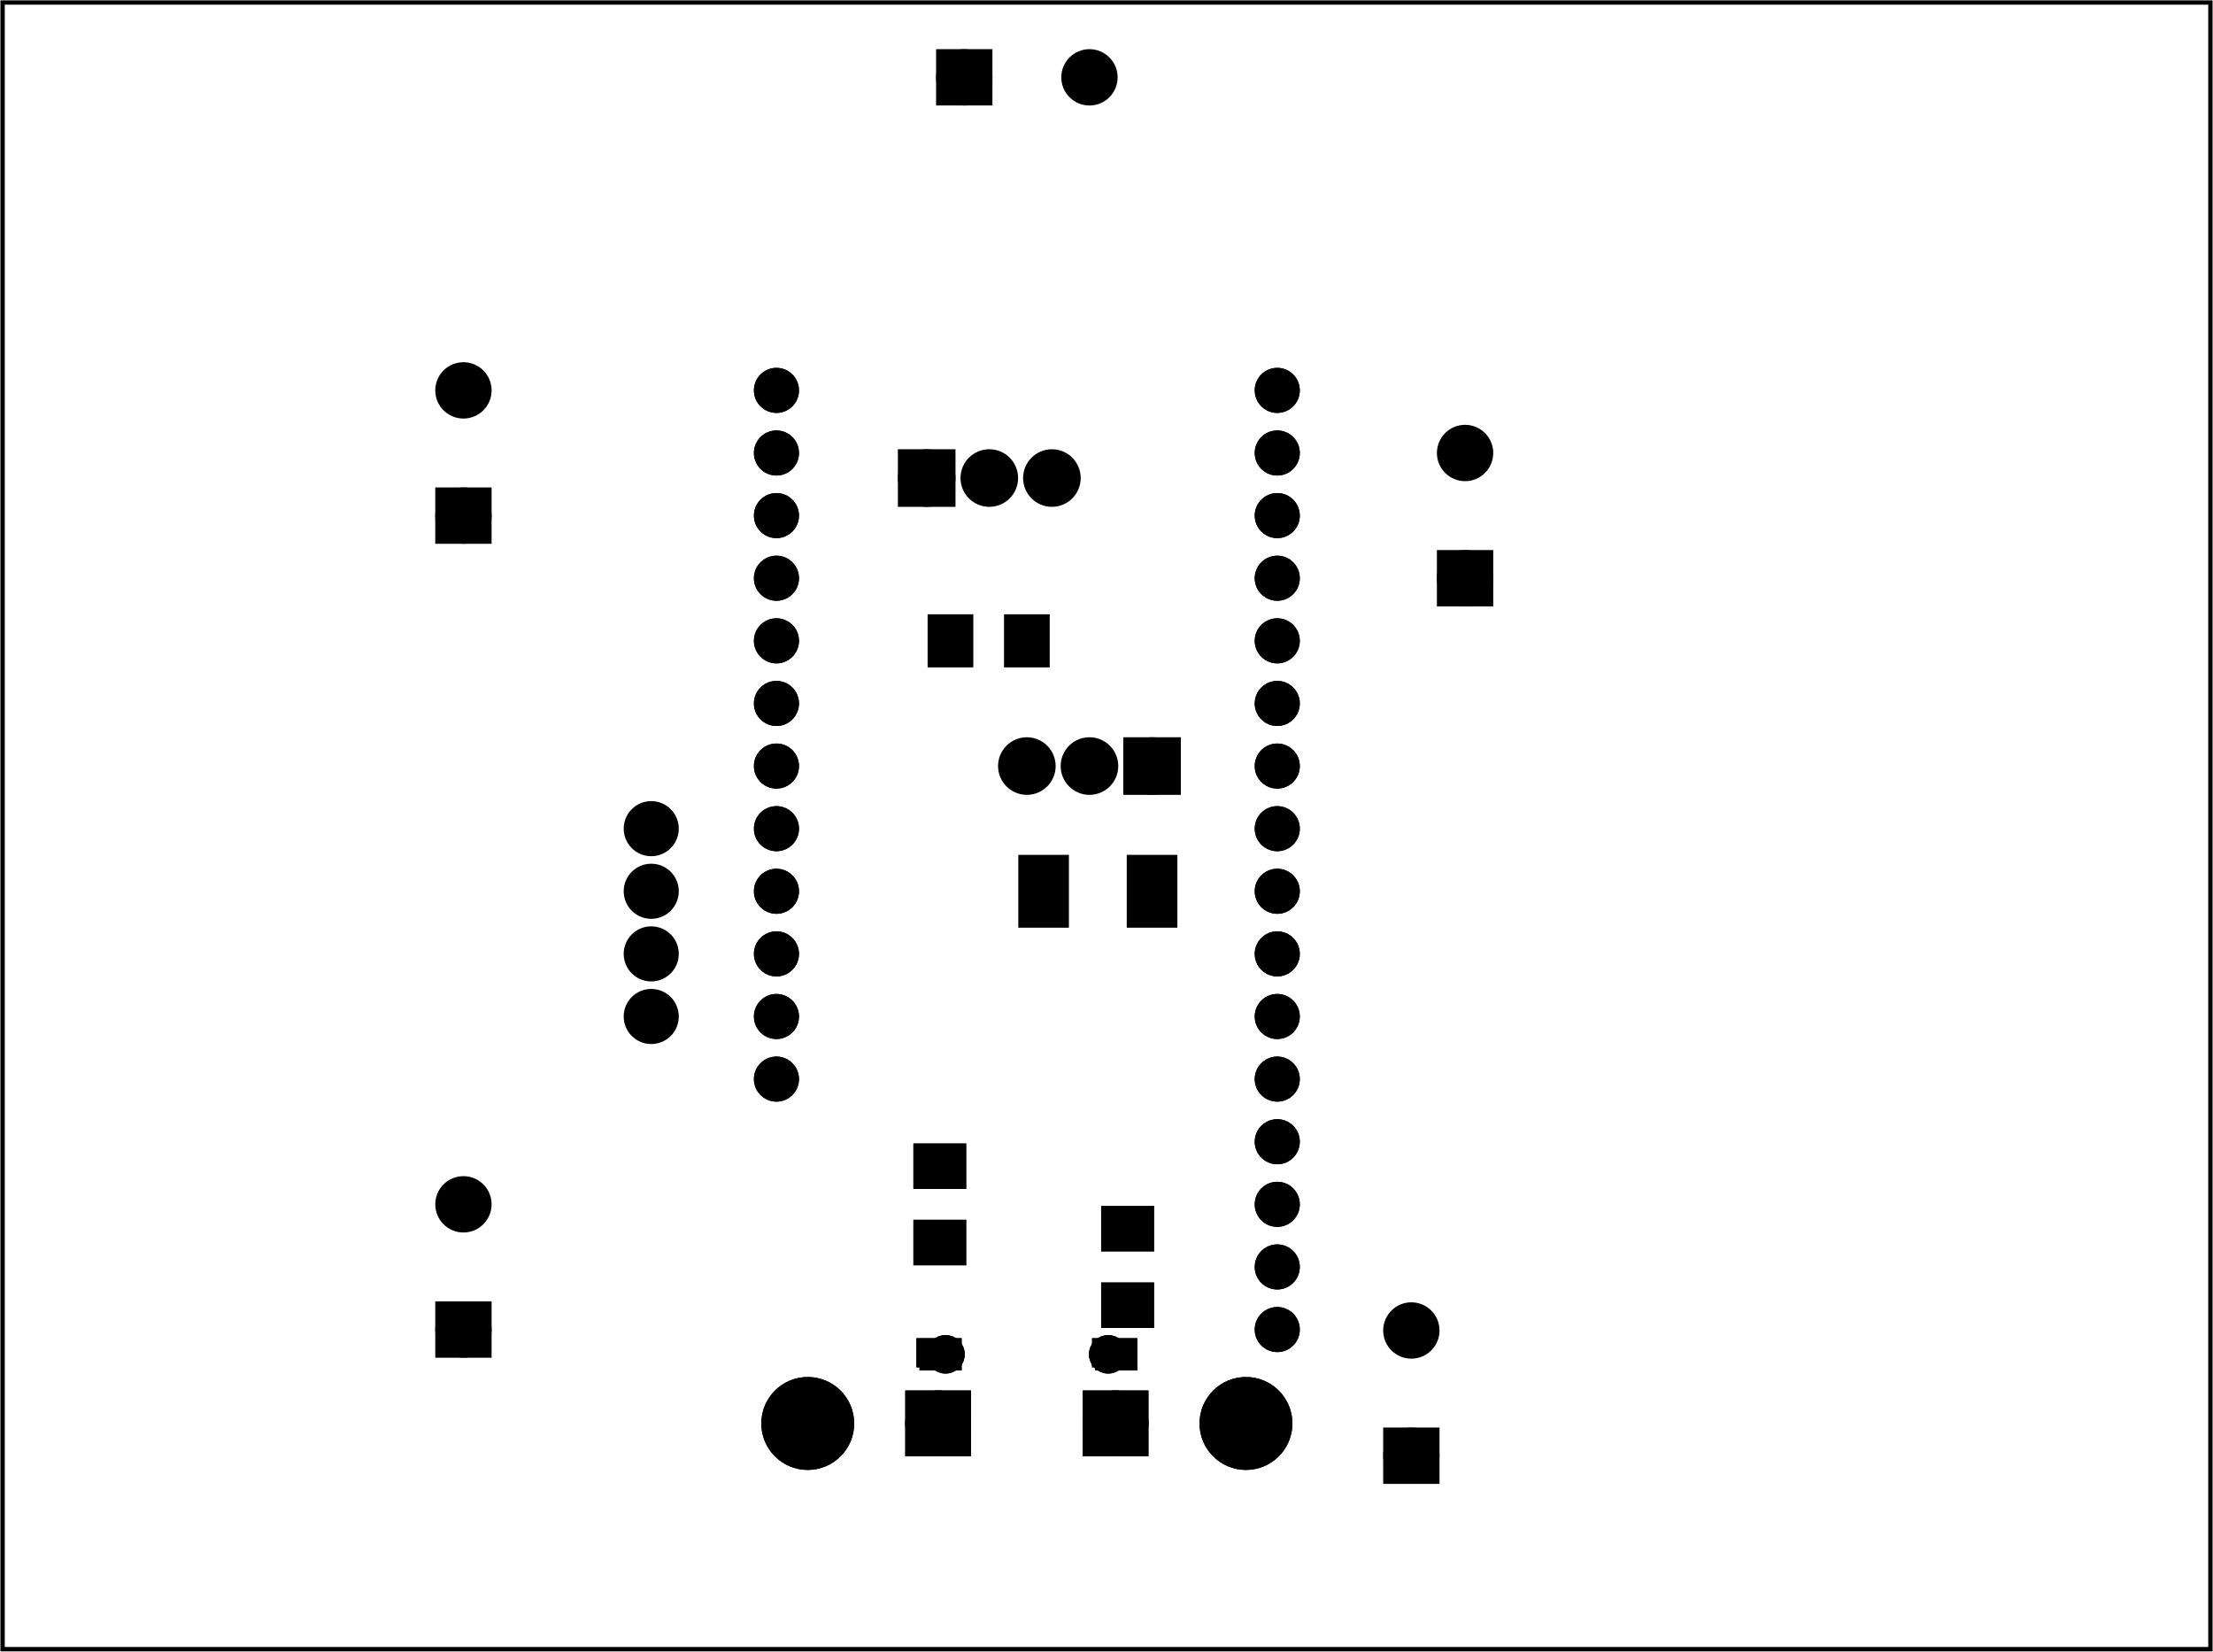 <?xml version='1.0' encoding='UTF-8' standalone='no'?>
<!-- Created with Fritzing (https://fritzing.org/) -->
<svg xmlns="http://www.w3.org/2000/svg" height="2.638in" xmlns:svg="http://www.w3.org/2000/svg" baseProfile="tiny" version="1.2" y="0in" width="3.535in"  viewBox="0 0 254.5 189.936" x="0in">
 <g transform="matrix(-1, 0, 0, 1, 254.5, 0)">
  <g partID="57820">
   <g id="board" >
    <rect stroke-width="0.5" id="boardoutline" height="189.36" width="253.924" y="0.288" fill="none" stroke="black"  x="0.288" fill-opacity="0.5"/>
   </g>
  </g>
  <g partID="854776560">
   <g transform="translate(168.81,9.732)">
    <g transform="matrix(0,1,-1,0,0,0)">
     <g id="copper0" flipped="1">
      <g transform="matrix(-1, 0, 0, 1, 162.451, 0)">
       <g>
        <g>
         <g gorn="0.3">
          <g id="copper0" gorn="0.3.0">
           <circle connectorname="P$1" stroke-width="2.16" id="connector109pad" r="4.263" fill="black" stroke="black" cx="8.49" cy="57.6" gorn="0.3.0.0"/>
           <circle connectorname="GND" stroke-width="2.864" id="connector173pad" r="2.348" fill="black" stroke="black" cx="8.504" cy="22.195" gorn="0.3.0.1"/>
           <rect stroke-width="2.864" height="4.696" width="4.696" y="19.847" fill="black" stroke="black" x="6.156"/>
           <circle connectorname="GND" stroke-width="1.44" id="connector171pad" r="1.494" fill="black" stroke="black" cx="16.441" cy="23.046" gorn="0.3.0.3"/>
           <path stroke-width="0.72" fill="black" stroke="black" d="m14.947,20.058,2.988,0,0,4.482,-2.988,0,0,-4.482M14.947,23.046a1.494,1.494,0,1,0,2.988,0,1.494,1.494,0,1,0,-2.988,0zz"/>
           <circle connectorname="IO21" stroke-width="1.676" id="connector45pad" r="1.754" fill="black" stroke="black" cx="127.29" cy="61.2" gorn="0.3.0.5"/>
           <circle connectorname="IO17" stroke-width="1.676" id="connector46pad" r="1.754" fill="black" stroke="black" cx="120.09" cy="61.2" gorn="0.3.0.6"/>
           <circle connectorname="IO16" stroke-width="1.676" id="connector47pad" r="1.754" fill="black" stroke="black" cx="112.89" cy="61.2" gorn="0.3.0.7"/>
           <circle connectorname="MISO" stroke-width="1.676" id="connector48pad" r="1.754" fill="black" stroke="black" cx="105.69" cy="61.2" gorn="0.3.0.8"/>
           <circle connectorname="MOSI" stroke-width="1.676" id="connector49pad" r="1.754" fill="black" stroke="black" cx="98.489" cy="61.2" gorn="0.3.0.9"/>
           <circle connectorname="SCK" stroke-width="1.676" id="connector50pad" r="1.754" fill="black" stroke="black" cx="91.289" cy="61.2" gorn="0.3.0.10"/>
           <circle connectorname="A5_IO4" stroke-width="1.676" id="connector51pad" r="1.754" fill="black" stroke="black" cx="84.089" cy="61.2" gorn="0.3.0.11"/>
           <circle connectorname="A4_IO36" stroke-width="1.676" id="connector52pad" r="1.754" fill="black" stroke="black" cx="76.889" cy="61.2" gorn="0.3.0.12"/>
           <circle connectorname="A3_I39" stroke-width="1.676" id="connector53pad" r="1.754" fill="black" stroke="black" cx="69.69" cy="61.2" gorn="0.3.0.13"/>
           <circle connectorname="P$1" stroke-width="2.16" id="connector108pad" r="4.263" fill="black" stroke="black" cx="8.49" cy="7.2" gorn="0.3.0.14"/>
           <circle connectorname="A2_I34" stroke-width="1.676" id="connector54pad" r="1.754" fill="black" stroke="black" cx="62.49" cy="61.2" gorn="0.3.0.15"/>
           <circle connectorname="A1_DAC1" stroke-width="1.676" id="connector55pad" r="1.754" fill="black" stroke="black" cx="55.29" cy="61.2" gorn="0.3.0.16"/>
           <circle connectorname="A0_DAC2" stroke-width="1.676" id="connector56pad" r="1.754" fill="black" stroke="black" cx="48.09" cy="61.2" gorn="0.3.0.17"/>
           <circle connectorname="GND" stroke-width="1.676" id="connector57pad" r="1.754" fill="black" stroke="black" cx="40.89" cy="61.2" gorn="0.3.0.18"/>
           <circle connectorname="14" stroke-width="1.676" id="connector58pad" r="1.754" fill="black" stroke="black" cx="33.69" cy="61.2" gorn="0.3.0.19"/>
           <circle connectorname="3.3V" stroke-width="1.676" id="connector59pad" r="1.754" fill="black" stroke="black" cx="26.49" cy="61.2" gorn="0.3.0.20"/>
           <circle connectorname="RESET" stroke-width="1.676" id="connector60pad" r="1.754" fill="black" stroke="black" cx="19.29" cy="61.2" gorn="0.3.0.21"/>
           <circle connectorname="VBAT" stroke-width="1.676" id="connector61pad" r="1.754" fill="black" stroke="black" cx="48.09" cy="3.6" gorn="0.3.0.22"/>
           <circle connectorname="EN" stroke-width="1.676" id="connector62pad" r="1.754" fill="black" stroke="black" cx="55.29" cy="3.6" gorn="0.3.0.23"/>
           <circle connectorname="VBUS" stroke-width="1.676" id="connector63pad" r="1.754" fill="black" stroke="black" cx="62.49" cy="3.6" gorn="0.3.0.24"/>
           <circle connectorname="IO13_A12" stroke-width="1.676" id="connector64pad" r="1.754" fill="black" stroke="black" cx="69.69" cy="3.6" gorn="0.3.0.25"/>
           <circle connectorname="IO12_A11" stroke-width="1.676" id="connector65pad" r="1.754" fill="black" stroke="black" cx="76.889" cy="3.6" gorn="0.3.0.26"/>
           <circle connectorname="IO27_A10" stroke-width="1.676" id="connector66pad" r="1.754" fill="black" stroke="black" cx="84.089" cy="3.6" gorn="0.3.0.27"/>
           <circle connectorname="IO33_A9" stroke-width="1.676" id="connector67pad" r="1.754" fill="black" stroke="black" cx="91.289" cy="3.6" gorn="0.3.0.28"/>
           <circle connectorname="IO15_A8" stroke-width="1.676" id="connector68pad" r="1.754" fill="black" stroke="black" cx="98.489" cy="3.6" gorn="0.3.0.29"/>
           <circle connectorname="IO32_A7" stroke-width="1.676" id="connector69pad" r="1.754" fill="black" stroke="black" cx="105.69" cy="3.6" gorn="0.3.0.30"/>
           <circle connectorname="IO14_A6" stroke-width="1.676" id="connector70pad" r="1.754" fill="black" stroke="black" cx="112.89" cy="3.6" gorn="0.3.0.31"/>
           <circle connectorname="SCL" stroke-width="1.676" id="connector71pad" r="1.754" fill="black" stroke="black" cx="120.09" cy="3.6" gorn="0.3.0.32"/>
           <circle connectorname="SDA" stroke-width="1.676" id="connector72pad" r="1.754" fill="black" stroke="black" cx="127.29" cy="3.6" gorn="0.3.0.33"/>
           <circle connectorname="GND" stroke-width="1.44" id="connector172pad" r="1.494" fill="black" stroke="black" cx="16.441" cy="41.754" gorn="0.3.0.34"/>
           <path stroke-width="0.72" fill="black" stroke="black" d="m14.947,40.261,2.988,0,0,4.482,-2.988,0,0,-4.482M14.947,41.754a1.494,1.494,0,1,0,2.988,0,1.494,1.494,0,1,0,-2.988,0zz"/>
           <circle connectorname="GND" stroke-width="2.864" id="connector174pad" r="2.348" fill="black" stroke="black" cx="8.504" cy="42.605" gorn="0.3.0.36"/>
           <rect stroke-width="2.864" height="4.696" width="4.696" y="40.257" fill="black" stroke="black" x="6.156"/>
          </g>
         </g>
         <g gorn="0.3.0">
          <circle connectorname="P$1" stroke-width="2.16" id="connector109pad" r="4.263" fill="black" stroke="black" cx="8.49" cy="57.6" gorn="0.3.0.0"/>
          <circle connectorname="GND" stroke-width="2.864" id="connector173pad" r="2.348" fill="black" stroke="black" cx="8.504" cy="22.195" gorn="0.3.0.1"/>
          <rect stroke-width="2.864" height="4.696" width="4.696" y="19.847" fill="black" stroke="black" x="6.156"/>
          <circle connectorname="GND" stroke-width="1.44" id="connector171pad" r="1.494" fill="black" stroke="black" cx="16.441" cy="23.046" gorn="0.3.0.3"/>
          <path stroke-width="0.72" fill="black" stroke="black" d="m14.947,20.058,2.988,0,0,4.482,-2.988,0,0,-4.482M14.947,23.046a1.494,1.494,0,1,0,2.988,0,1.494,1.494,0,1,0,-2.988,0zz"/>
          <circle connectorname="IO21" stroke-width="1.676" id="connector45pad" r="1.754" fill="black" stroke="black" cx="127.29" cy="61.2" gorn="0.3.0.5"/>
          <circle connectorname="IO17" stroke-width="1.676" id="connector46pad" r="1.754" fill="black" stroke="black" cx="120.09" cy="61.2" gorn="0.3.0.6"/>
          <circle connectorname="IO16" stroke-width="1.676" id="connector47pad" r="1.754" fill="black" stroke="black" cx="112.89" cy="61.2" gorn="0.3.0.7"/>
          <circle connectorname="MISO" stroke-width="1.676" id="connector48pad" r="1.754" fill="black" stroke="black" cx="105.69" cy="61.2" gorn="0.3.0.8"/>
          <circle connectorname="MOSI" stroke-width="1.676" id="connector49pad" r="1.754" fill="black" stroke="black" cx="98.489" cy="61.2" gorn="0.3.0.9"/>
          <circle connectorname="SCK" stroke-width="1.676" id="connector50pad" r="1.754" fill="black" stroke="black" cx="91.289" cy="61.2" gorn="0.3.0.10"/>
          <circle connectorname="A5_IO4" stroke-width="1.676" id="connector51pad" r="1.754" fill="black" stroke="black" cx="84.089" cy="61.2" gorn="0.3.0.11"/>
          <circle connectorname="A4_IO36" stroke-width="1.676" id="connector52pad" r="1.754" fill="black" stroke="black" cx="76.889" cy="61.2" gorn="0.3.0.12"/>
          <circle connectorname="A3_I39" stroke-width="1.676" id="connector53pad" r="1.754" fill="black" stroke="black" cx="69.69" cy="61.2" gorn="0.3.0.13"/>
          <circle connectorname="P$1" stroke-width="2.16" id="connector108pad" r="4.263" fill="black" stroke="black" cx="8.49" cy="7.2" gorn="0.3.0.14"/>
          <circle connectorname="A2_I34" stroke-width="1.676" id="connector54pad" r="1.754" fill="black" stroke="black" cx="62.49" cy="61.2" gorn="0.3.0.15"/>
          <circle connectorname="A1_DAC1" stroke-width="1.676" id="connector55pad" r="1.754" fill="black" stroke="black" cx="55.29" cy="61.2" gorn="0.3.0.16"/>
          <circle connectorname="A0_DAC2" stroke-width="1.676" id="connector56pad" r="1.754" fill="black" stroke="black" cx="48.09" cy="61.2" gorn="0.3.0.17"/>
          <circle connectorname="GND" stroke-width="1.676" id="connector57pad" r="1.754" fill="black" stroke="black" cx="40.89" cy="61.2" gorn="0.3.0.18"/>
          <circle connectorname="14" stroke-width="1.676" id="connector58pad" r="1.754" fill="black" stroke="black" cx="33.69" cy="61.2" gorn="0.3.0.19"/>
          <circle connectorname="3.3V" stroke-width="1.676" id="connector59pad" r="1.754" fill="black" stroke="black" cx="26.49" cy="61.2" gorn="0.3.0.20"/>
          <circle connectorname="RESET" stroke-width="1.676" id="connector60pad" r="1.754" fill="black" stroke="black" cx="19.29" cy="61.2" gorn="0.3.0.21"/>
          <circle connectorname="VBAT" stroke-width="1.676" id="connector61pad" r="1.754" fill="black" stroke="black" cx="48.09" cy="3.6" gorn="0.3.0.22"/>
          <circle connectorname="EN" stroke-width="1.676" id="connector62pad" r="1.754" fill="black" stroke="black" cx="55.29" cy="3.6" gorn="0.3.0.23"/>
          <circle connectorname="VBUS" stroke-width="1.676" id="connector63pad" r="1.754" fill="black" stroke="black" cx="62.49" cy="3.6" gorn="0.3.0.24"/>
          <circle connectorname="IO13_A12" stroke-width="1.676" id="connector64pad" r="1.754" fill="black" stroke="black" cx="69.69" cy="3.6" gorn="0.3.0.25"/>
          <circle connectorname="IO12_A11" stroke-width="1.676" id="connector65pad" r="1.754" fill="black" stroke="black" cx="76.889" cy="3.6" gorn="0.3.0.26"/>
          <circle connectorname="IO27_A10" stroke-width="1.676" id="connector66pad" r="1.754" fill="black" stroke="black" cx="84.089" cy="3.6" gorn="0.3.0.27"/>
          <circle connectorname="IO33_A9" stroke-width="1.676" id="connector67pad" r="1.754" fill="black" stroke="black" cx="91.289" cy="3.6" gorn="0.3.0.28"/>
          <circle connectorname="IO15_A8" stroke-width="1.676" id="connector68pad" r="1.754" fill="black" stroke="black" cx="98.489" cy="3.6" gorn="0.3.0.29"/>
          <circle connectorname="IO32_A7" stroke-width="1.676" id="connector69pad" r="1.754" fill="black" stroke="black" cx="105.69" cy="3.6" gorn="0.3.0.30"/>
          <circle connectorname="IO14_A6" stroke-width="1.676" id="connector70pad" r="1.754" fill="black" stroke="black" cx="112.89" cy="3.6" gorn="0.3.0.31"/>
          <circle connectorname="SCL" stroke-width="1.676" id="connector71pad" r="1.754" fill="black" stroke="black" cx="120.09" cy="3.6" gorn="0.3.0.32"/>
          <circle connectorname="SDA" stroke-width="1.676" id="connector72pad" r="1.754" fill="black" stroke="black" cx="127.29" cy="3.6" gorn="0.3.0.33"/>
          <circle connectorname="GND" stroke-width="1.44" id="connector172pad" r="1.494" fill="black" stroke="black" cx="16.441" cy="41.754" gorn="0.3.0.34"/>
          <path stroke-width="0.72" fill="black" stroke="black" d="m14.947,40.261,2.988,0,0,4.482,-2.988,0,0,-4.482M14.947,41.754a1.494,1.494,0,1,0,2.988,0,1.494,1.494,0,1,0,-2.988,0zz"/>
          <circle connectorname="GND" stroke-width="2.864" id="connector174pad" r="2.348" fill="black" stroke="black" cx="8.504" cy="42.605" gorn="0.3.0.36"/>
          <rect stroke-width="2.864" height="4.696" width="4.696" y="40.257" fill="black" stroke="black" x="6.156"/>
         </g>
        </g>
       </g>
      </g>
     </g>
    </g>
   </g>
  </g>
  <g partID="854583710">
   <g transform="translate(156.57,69.373)">
    <g transform="matrix(-1,0,0,-1,0,0)">
     <g id="copper0" >
      <rect stroke-width="2.16" height="4.464" width="4.464" y="12.168" fill="black" stroke="black"  x="6.408"/>
      <circle stroke-width="2.16" id="connector0pad" r="2.232" fill="black" stroke="black"  cx="8.64" cy="14.4"/>
      <circle stroke-width="2.16" id="connector1pad" r="2.232" fill="black" stroke="black"  cx="15.84" cy="14.4"/>
      <circle stroke-width="2.16" id="connector2pad" r="2.232" fill="black" stroke="black"  cx="23.04" cy="14.4"/>
     </g>
    </g>
   </g>
  </g>
  <g partID="854590420">
   <g transform="translate(113.37,73.693)">
    <g id="copper0" >
     <rect stroke-width="2.16" height="4.464" width="4.464" y="12.168" fill="black" stroke="black"  x="6.408"/>
     <circle stroke-width="2.16" id="connector0pad" r="2.232" fill="black" stroke="black"  cx="8.64" cy="14.4"/>
     <circle stroke-width="2.16" id="connector1pad" r="2.232" fill="black" stroke="black"  cx="15.84" cy="14.4"/>
     <circle stroke-width="2.16" id="connector2pad" r="2.232" fill="black" stroke="black"  cx="23.04" cy="14.4"/>
    </g>
   </g>
  </g>
  <g partID="854777440">
   <g transform="translate(119.459,98.667)">
    <g id="copper0" flipped="1">
     <g transform="matrix(-1, 0, 0, 1, 17.575, 0)">
      <g>
       <g>
        <g>
         <rect connectorname="1" stroke-width="0.72" id="connector0pad" height="7.654" y="0" width="5.102" stroke-linecap="round" stroke="black" fill="black" x="0"/>
         <rect connectorname="2" stroke-width="0.72" id="connector1pad" height="7.654" y="0" width="5.102" stroke-linecap="round" stroke="black" fill="black" x="12.472"/>
         <g id="copper0"/>
        </g>
        <g/>
       </g>
      </g>
     </g>
    </g>
   </g>
  </g>
  <g partID="854736020">
   <g transform="translate(174.57,90.253)">
    <g id="copper0" >
     <circle stroke-width="2.16" id="connector0pin" r="2.088" fill="black" stroke="black"  cx="5.04" cy="5.04"/>
     <circle stroke-width="2.16" id="connector1pin" r="2.088" fill="black" stroke="black"  cx="5.04" cy="12.24"/>
     <circle stroke-width="2.16" id="connector2pin" r="2.088" fill="black" stroke="black"  cx="5.04" cy="19.44"/>
     <circle stroke-width="2.16" id="connector3pin" r="2.088" fill="black" stroke="black"  cx="5.04" cy="26.64"/>
    </g>
   </g>
  </g>
  <g partID="854754590">
   <g transform="translate(90.33,74.413)">
    <g transform="matrix(-1,0,0,-1,0,0)">
     <g id="copper0" >
      <g id="copper1" >
       <g id="connector0pin" >
        <rect stroke-width="2.16" id="square" height="4.32" y="5.76" width="4.319" fill="black" stroke="black"  x="2.16"/>
        <circle stroke-width="2.16" r="2.16" fill="black" stroke="black"  cx="4.32" cy="7.92"/>
       </g>
       <circle stroke-width="2.16" id="connector1pin" r="2.16" fill="black" stroke="black"  cx="4.32" cy="22.32"/>
      </g>
     </g>
    </g>
   </g>
  </g>
  <g partID="854755430">
   <g transform="translate(205.53,67.213)">
    <g transform="matrix(-1,0,0,-1,0,0)">
     <g id="copper0" >
      <g id="copper1" >
       <g id="connector0pin" >
        <rect stroke-width="2.16" id="square" height="4.32" y="5.76" width="4.319" fill="black" stroke="black"  x="2.16"/>
        <circle stroke-width="2.16" r="2.16" fill="black" stroke="black"  cx="4.32" cy="7.92"/>
       </g>
       <circle stroke-width="2.16" id="connector1pin" r="2.16" fill="black" stroke="black"  cx="4.32" cy="22.32"/>
      </g>
     </g>
    </g>
   </g>
  </g>
  <g partID="854755810">
   <g transform="translate(151.53,4.573)">
    <g transform="matrix(0,1,-1,0,0,0)">
     <g id="copper0" >
      <g id="copper1" >
       <g id="connector0pin" >
        <rect stroke-width="2.16" id="square" height="4.32" y="5.76" width="4.319" fill="black" stroke="black"  x="2.16"/>
        <circle stroke-width="2.16" r="2.16" fill="black" stroke="black"  cx="4.32" cy="7.92"/>
       </g>
       <circle stroke-width="2.16" id="connector1pin" r="2.16" fill="black" stroke="black"  cx="4.32" cy="22.32"/>
      </g>
     </g>
    </g>
   </g>
  </g>
  <g partID="854759130">
   <g transform="translate(96.509,175.321)">
    <g transform="matrix(-1,0,0,-1,0,0)">
     <g id="copper0" >
      <g id="copper1" >
       <g id="connector0pin" >
        <rect stroke-width="2.16" id="square" height="4.32" y="5.76" width="4.319" fill="black" stroke="black"  x="2.16"/>
        <circle stroke-width="2.16" r="2.16" fill="black" stroke="black"  cx="4.32" cy="7.92"/>
       </g>
       <circle stroke-width="2.16" id="connector1pin" r="2.16" fill="black" stroke="black"  cx="4.32" cy="22.32"/>
      </g>
     </g>
    </g>
   </g>
  </g>
  <g partID="854759150">
   <g transform="translate(205.53,160.813)">
    <g transform="matrix(-1,0,0,-1,0,0)">
     <g id="copper0" >
      <g id="copper1" >
       <g id="connector0pin" >
        <rect stroke-width="2.16" id="square" height="4.32" y="5.76" width="4.319" fill="black" stroke="black"  x="2.16"/>
        <circle stroke-width="2.16" r="2.16" fill="black" stroke="black"  cx="4.32" cy="7.92"/>
       </g>
       <circle stroke-width="2.16" id="connector1pin" r="2.16" fill="black" stroke="black"  cx="4.32" cy="22.32"/>
      </g>
     </g>
    </g>
   </g>
  </g>
  <g partID="854777420">
   <g transform="translate(121.556,152.922)">
    <g transform="matrix(0,-1,1,0,0,0)">
     <g id="copper0" flipped="1">
      <g transform="matrix(-1, 0, 0, 1, 14.457, 0)">
       <g>
        <g>
         <g>
          <rect stroke-width="0.72" height="5.386" id="connector0pad" width="4.535" y="0.567" stroke="black" fill="black" x="0.567" fill-opacity="1"/>
          <rect stroke-width="0.72" height="5.386" id="connector1pad" width="4.535" y="0.567" stroke="black" fill="black" x="9.354" fill-opacity="1"/>
         </g>
        </g>
       </g>
      </g>
     </g>
    </g>
   </g>
  </g>
  <g partID="854777380">
   <g transform="translate(148.032,76.953)">
    <g transform="matrix(-1,0,0,-1,0,0)">
     <g id="copper0" flipped="1">
      <g transform="matrix(-1, 0, 0, 1, 14.457, 0)">
       <g>
        <g>
         <g>
          <rect stroke-width="0.72" height="5.386" id="connector0pad" width="4.535" y="0.567" stroke="black" fill="black" x="0.567" fill-opacity="1"/>
          <rect stroke-width="0.72" height="5.386" id="connector1pad" width="4.535" y="0.567" stroke="black" fill="black" x="9.354" fill-opacity="1"/>
         </g>
        </g>
       </g>
      </g>
     </g>
    </g>
   </g>
  </g>
  <g partID="854777400">
   <g transform="translate(149.676,131.265)">
    <g transform="matrix(0,1,-1,0,0,0)">
     <g id="copper0" flipped="1">
      <g transform="matrix(-1, 0, 0, 1, 14.457, 0)">
       <g>
        <g>
         <g>
          <rect stroke-width="0.72" height="5.386" id="connector0pad" width="4.535" y="0.567" stroke="black" fill="black" x="0.567" fill-opacity="1"/>
          <rect stroke-width="0.72" height="5.386" id="connector1pad" width="4.535" y="0.567" stroke="black" fill="black" x="9.354" fill-opacity="1"/>
         </g>
        </g>
       </g>
      </g>
     </g>
    </g>
   </g>
  </g>
 </g>
</svg>
